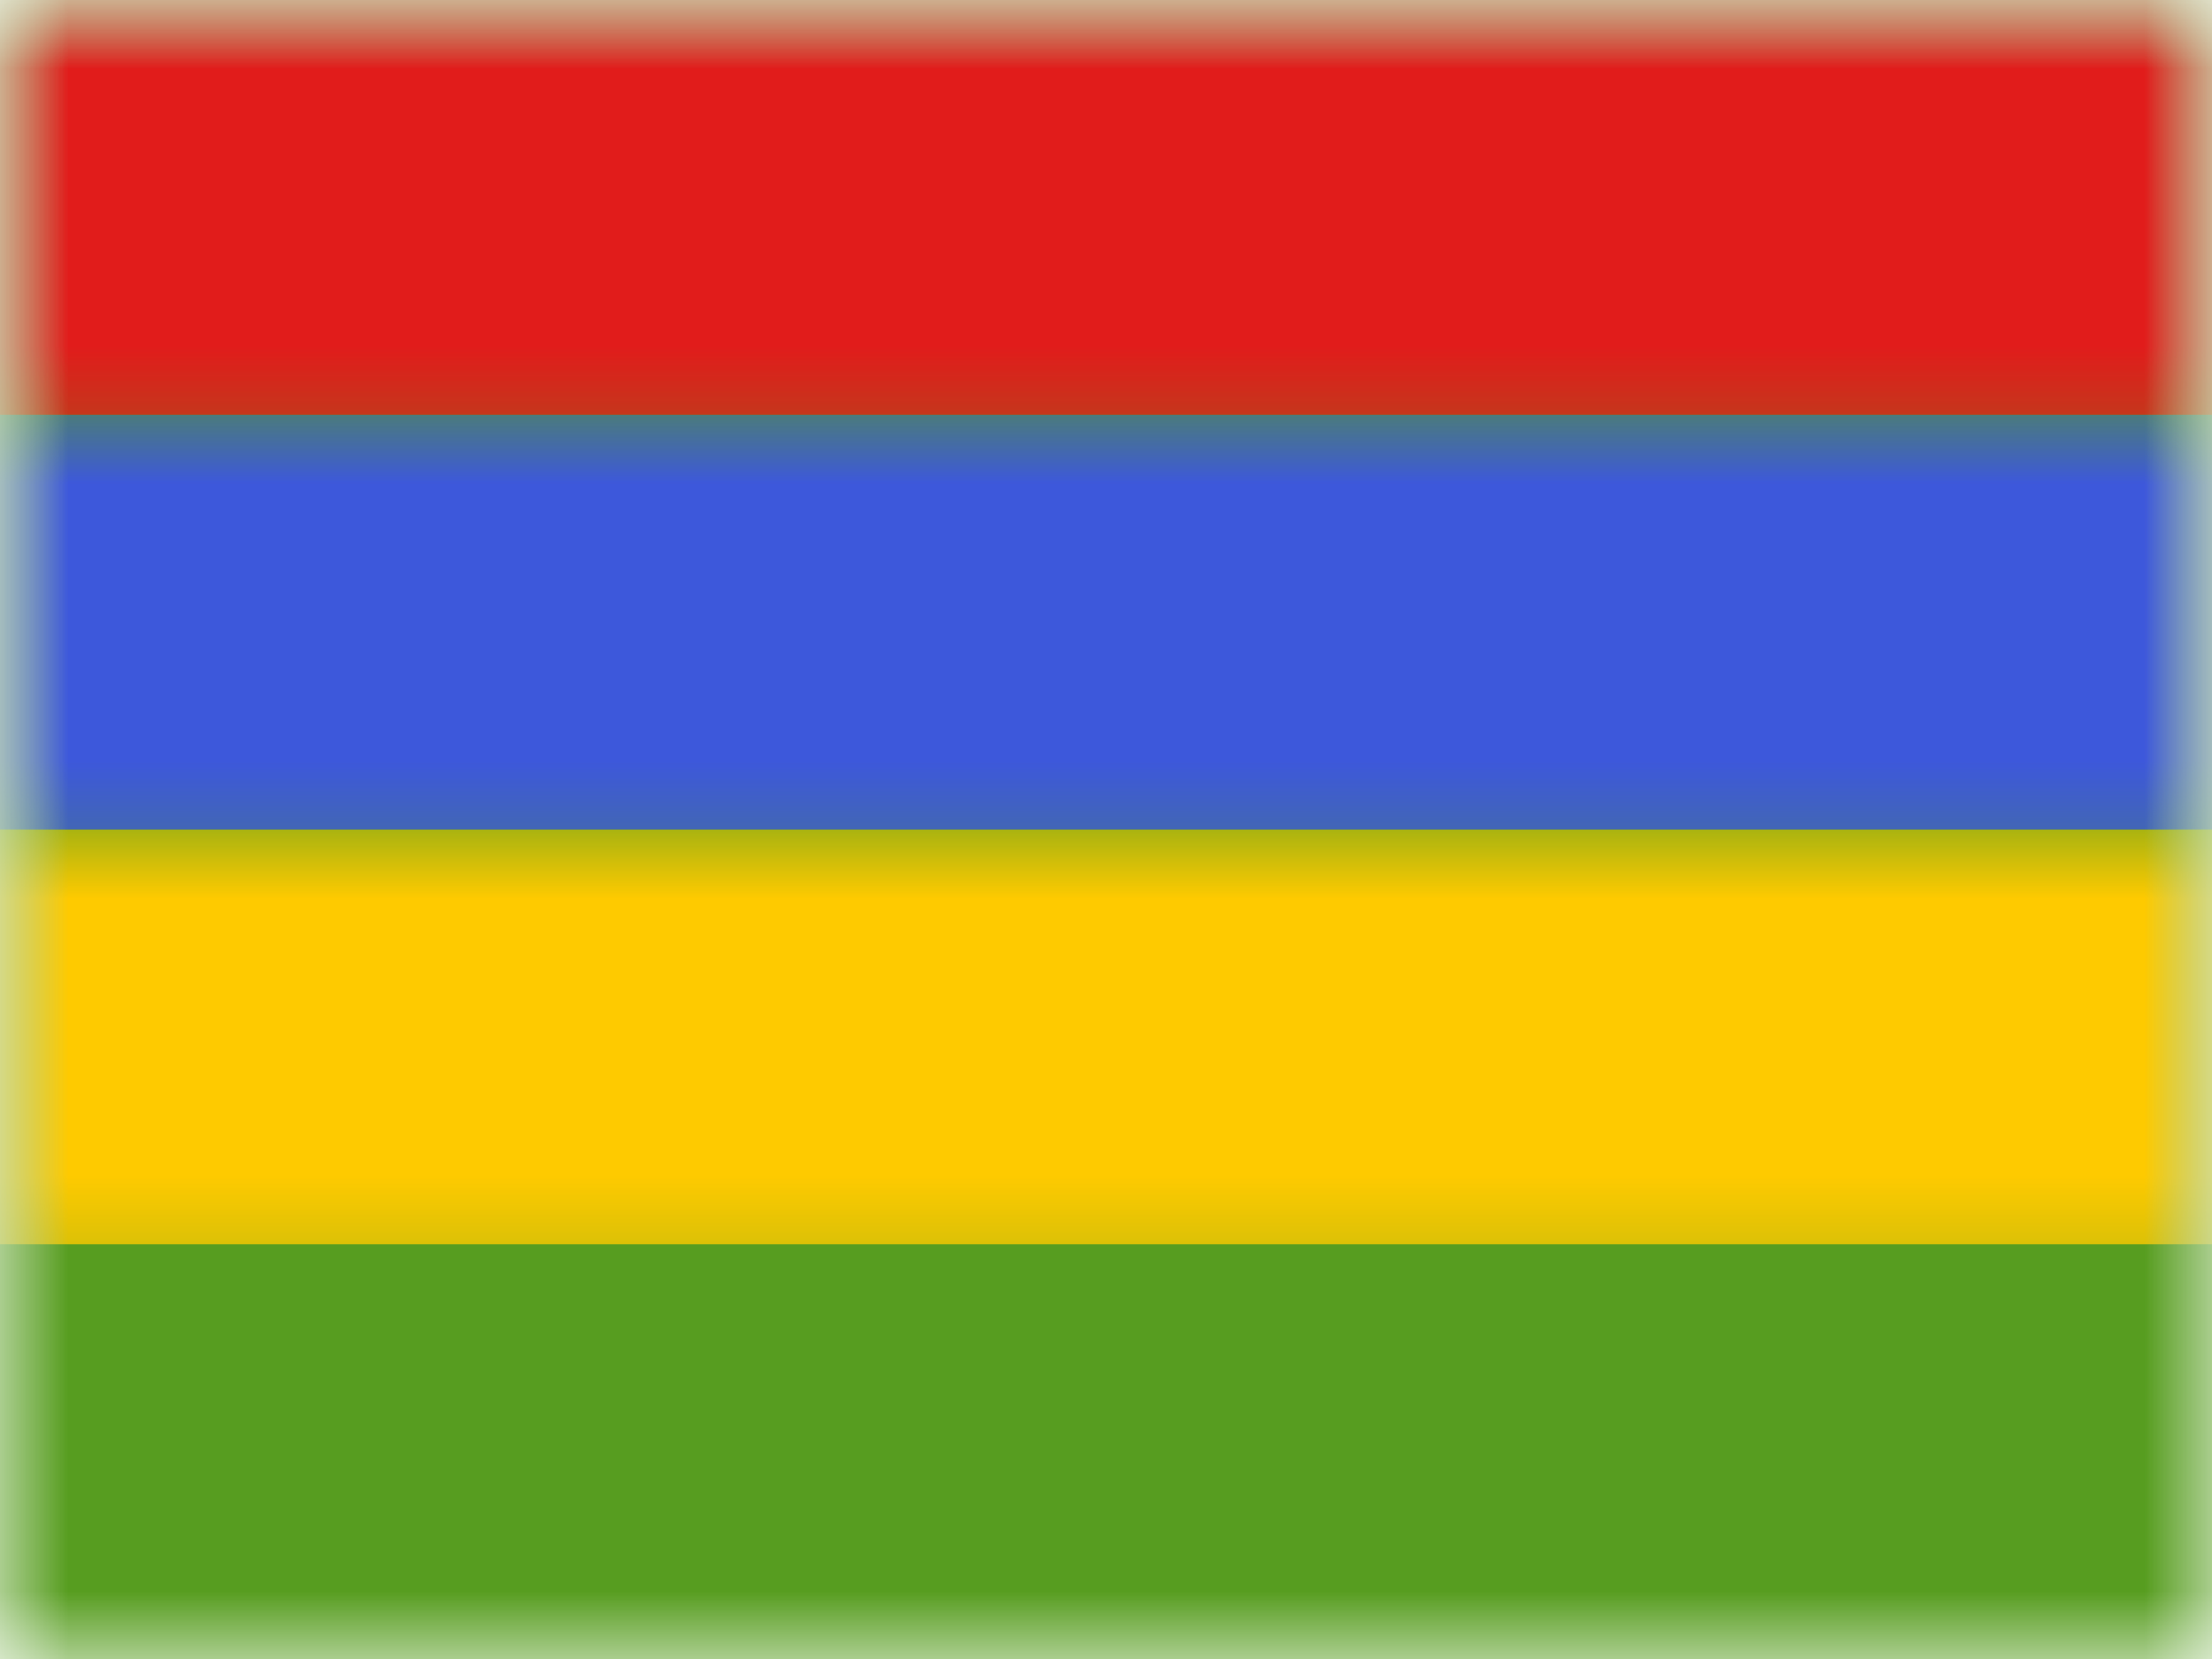 <?xml version="1.0" encoding="UTF-8"?>
<svg width="16px" height="12px" viewBox="0 0 16 12" version="1.1" xmlns="http://www.w3.org/2000/svg" xmlns:xlink="http://www.w3.org/1999/xlink">
    <!-- Generator: Sketch 61 (89581) - https://sketch.com -->
    <title>flags/S/MU - Mauritius</title>
    <desc>Created with Sketch.</desc>
    <defs>
        <rect id="path-1" x="0" y="0" width="16" height="12"></rect>
        <rect id="path-3" x="0" y="0" width="16" height="12"></rect>
    </defs>
    <g id="flags/S/MU---Mauritius" stroke="none" stroke-width="1" fill="none" fill-rule="evenodd">
        <g id="flag">
            <mask id="mask-2" fill="white">
                <use xlink:href="#path-1"></use>
            </mask>
            <g id="mask"></g>
            <g id="contents" mask="url(#mask-2)">
                <mask id="mask-4" fill="white">
                    <use xlink:href="#path-3"></use>
                </mask>
                <use id="background" fill="#579D20" xlink:href="#path-3"></use>
                <rect id="3" fill="#FECA00" mask="url(#mask-4)" x="0" y="6" width="16" height="3"></rect>
                <rect id="2" fill="#3D58DB" mask="url(#mask-4)" x="0" y="3" width="16" height="3"></rect>
                <rect id="1" fill="#E11C1B" mask="url(#mask-4)" x="0" y="0" width="16" height="3"></rect>
            </g>
        </g>
    </g>
</svg>